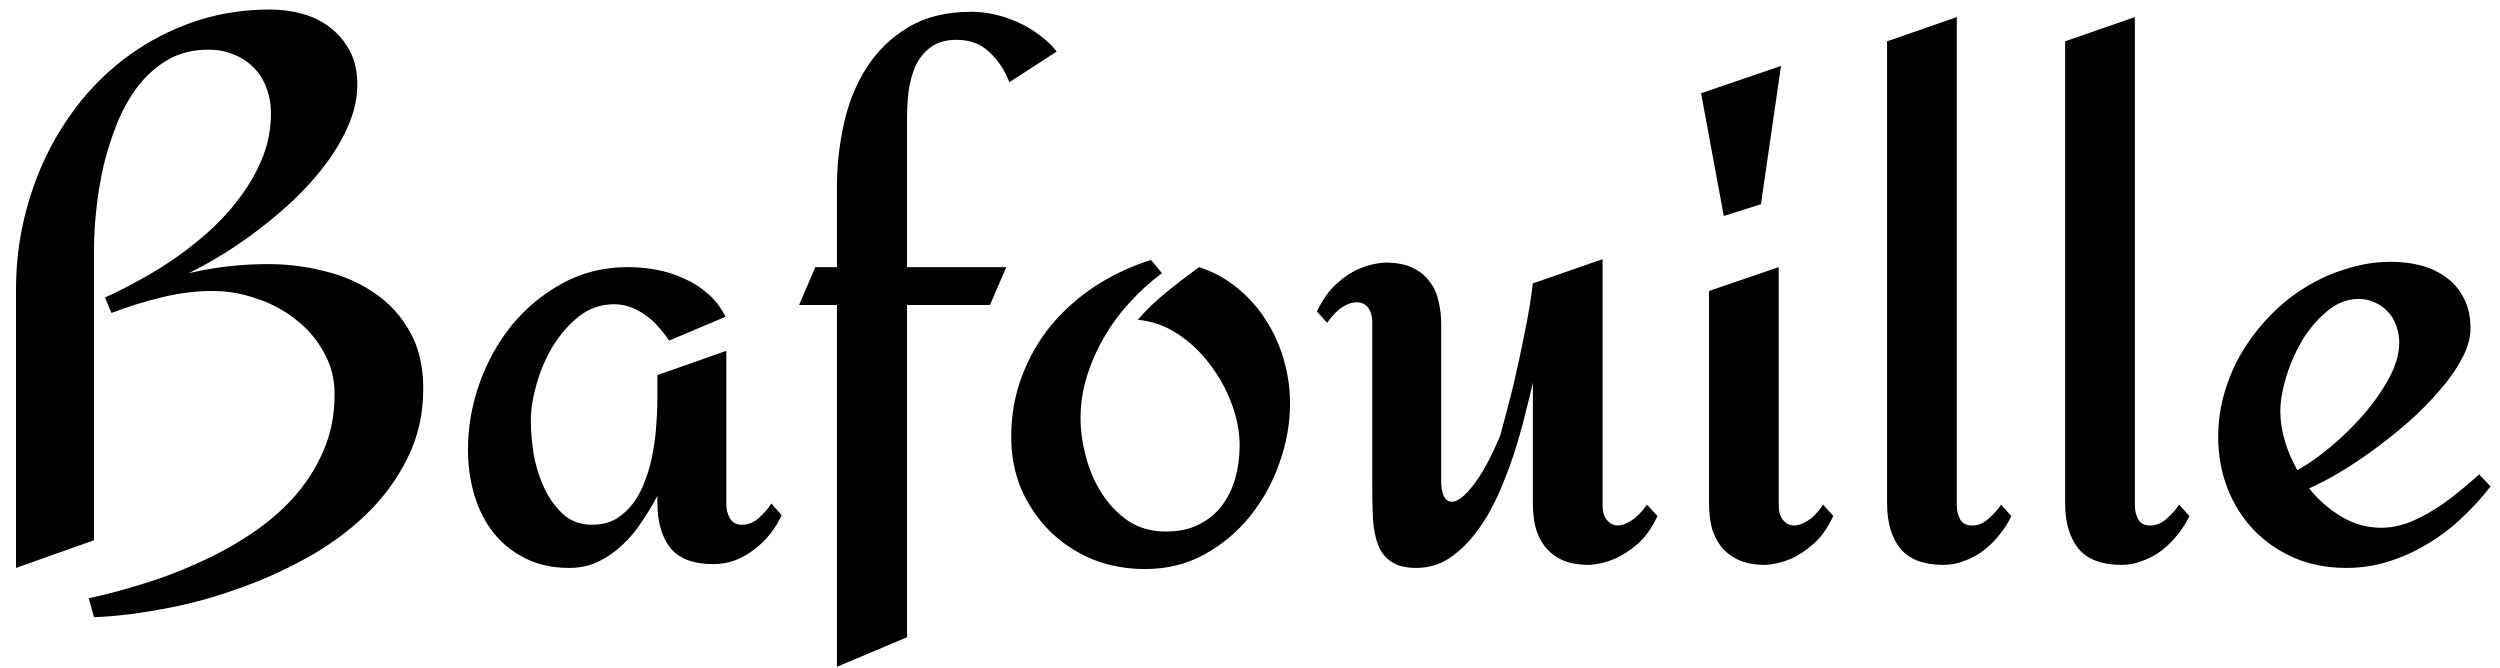 <svg width="116" height="31" viewBox="0 0 116 31" fill="none" xmlns="http://www.w3.org/2000/svg">
<path id="Bafouille" d="M19.639 18.037C19.639 19.221 19.393 20.299 18.9 21.271C18.42 22.244 17.77 23.123 16.949 23.908C16.141 24.682 15.209 25.355 14.154 25.93C13.111 26.504 12.021 26.984 10.885 27.371C9.76 27.77 8.629 28.068 7.492 28.268C6.367 28.479 5.324 28.602 4.363 28.637L4.117 27.758C4.891 27.594 5.711 27.377 6.578 27.107C7.445 26.85 8.301 26.527 9.145 26.141C10 25.766 10.809 25.326 11.57 24.822C12.344 24.318 13.023 23.744 13.609 23.1C14.195 22.443 14.658 21.723 14.998 20.938C15.35 20.141 15.525 19.262 15.525 18.301C15.525 17.574 15.355 16.918 15.016 16.332C14.688 15.734 14.254 15.23 13.715 14.82C13.188 14.398 12.584 14.076 11.904 13.854C11.236 13.619 10.562 13.502 9.883 13.502C9.074 13.502 8.277 13.602 7.492 13.801C6.707 13.988 5.934 14.229 5.172 14.521L4.873 13.801C5.4 13.566 5.957 13.285 6.543 12.957C7.141 12.629 7.721 12.266 8.283 11.867C8.857 11.457 9.402 11.012 9.918 10.531C10.434 10.039 10.885 9.518 11.271 8.967C11.67 8.404 11.986 7.818 12.221 7.209C12.455 6.588 12.572 5.938 12.572 5.258C12.572 4.824 12.502 4.432 12.361 4.08C12.232 3.717 12.039 3.406 11.781 3.148C11.523 2.879 11.213 2.674 10.85 2.533C10.498 2.381 10.105 2.305 9.672 2.305C8.969 2.305 8.348 2.457 7.809 2.762C7.281 3.066 6.818 3.471 6.42 3.975C6.033 4.479 5.705 5.059 5.436 5.715C5.178 6.359 4.967 7.021 4.803 7.701C4.65 8.381 4.539 9.055 4.469 9.723C4.398 10.379 4.363 10.971 4.363 11.498V25.068L0.742 26.352V13.432C0.742 12.295 0.871 11.188 1.129 10.109C1.387 9.031 1.756 8.012 2.236 7.051C2.729 6.078 3.32 5.188 4.012 4.379C4.715 3.57 5.5 2.879 6.367 2.305C7.246 1.719 8.201 1.262 9.232 0.934C10.275 0.605 11.377 0.441 12.537 0.441C13.065 0.441 13.574 0.512 14.066 0.652C14.559 0.793 14.986 1.01 15.35 1.303C15.725 1.596 16.023 1.959 16.246 2.393C16.469 2.826 16.58 3.33 16.58 3.904C16.58 4.525 16.451 5.141 16.193 5.75C15.947 6.348 15.613 6.934 15.191 7.508C14.77 8.082 14.289 8.633 13.75 9.16C13.211 9.676 12.648 10.156 12.062 10.602C11.488 11.047 10.914 11.445 10.34 11.797C9.766 12.148 9.238 12.441 8.758 12.676C9.953 12.395 11.178 12.254 12.432 12.254C13.346 12.254 14.23 12.365 15.086 12.588C15.953 12.799 16.721 13.139 17.389 13.607C18.068 14.065 18.613 14.662 19.023 15.4C19.434 16.127 19.639 17.006 19.639 18.037ZM36.268 23.908C36.127 24.213 35.951 24.5 35.74 24.77C35.529 25.039 35.283 25.279 35.002 25.49C34.732 25.701 34.434 25.871 34.105 26C33.789 26.117 33.455 26.176 33.103 26.176C32.178 26.176 31.51 25.924 31.1 25.42C30.701 24.904 30.502 24.207 30.502 23.328V23.012C30.291 23.41 30.051 23.809 29.781 24.207C29.523 24.605 29.225 24.963 28.885 25.279C28.557 25.596 28.188 25.854 27.777 26.053C27.367 26.252 26.91 26.352 26.406 26.352C25.645 26.352 24.971 26.205 24.385 25.912C23.799 25.619 23.307 25.227 22.908 24.734C22.51 24.23 22.211 23.645 22.012 22.977C21.812 22.309 21.713 21.6 21.713 20.85C21.713 19.83 21.889 18.816 22.24 17.809C22.604 16.789 23.107 15.881 23.752 15.084C24.408 14.287 25.188 13.643 26.09 13.15C27.004 12.646 28.018 12.395 29.131 12.395C29.576 12.395 30.021 12.435 30.467 12.518C30.912 12.6 31.334 12.734 31.732 12.922C32.143 13.098 32.512 13.332 32.84 13.625C33.18 13.918 33.455 14.275 33.666 14.697L31.047 15.805C30.906 15.582 30.742 15.371 30.555 15.172C30.379 14.961 30.18 14.779 29.957 14.627C29.746 14.475 29.518 14.352 29.271 14.258C29.025 14.164 28.768 14.117 28.498 14.117C27.889 14.117 27.344 14.305 26.863 14.68C26.395 15.055 25.99 15.518 25.65 16.068C25.322 16.619 25.07 17.205 24.895 17.826C24.719 18.447 24.631 19.01 24.631 19.514C24.631 19.959 24.672 20.463 24.754 21.025C24.848 21.576 25.006 22.098 25.229 22.59C25.451 23.082 25.744 23.498 26.107 23.838C26.471 24.178 26.928 24.348 27.479 24.348C27.912 24.348 28.287 24.254 28.604 24.066C28.92 23.867 29.189 23.615 29.412 23.311C29.635 22.994 29.816 22.637 29.957 22.238C30.109 21.828 30.221 21.412 30.291 20.99C30.373 20.568 30.426 20.152 30.449 19.742C30.484 19.32 30.502 18.945 30.502 18.617V17.404L33.701 16.279V23.416C33.701 23.65 33.76 23.867 33.877 24.066C33.994 24.254 34.176 24.348 34.422 24.348C34.715 24.348 34.978 24.242 35.213 24.031C35.459 23.809 35.652 23.586 35.793 23.363L36.268 23.908ZM49.029 2.393L46.832 3.816C46.633 3.277 46.328 2.814 45.918 2.428C45.52 2.041 45.01 1.848 44.389 1.848C43.885 1.848 43.48 1.965 43.176 2.199C42.871 2.422 42.637 2.715 42.473 3.078C42.32 3.43 42.215 3.822 42.156 4.256C42.109 4.678 42.086 5.088 42.086 5.486V12.395H46.691L45.935 14.152H42.086V29.568L38.834 30.939V14.152H37.076L37.832 12.395H38.834V8.65C38.834 7.689 38.94 6.729 39.15 5.768C39.361 4.795 39.713 3.922 40.205 3.148C40.697 2.375 41.342 1.748 42.139 1.268C42.935 0.787 43.914 0.547 45.074 0.547C45.426 0.547 45.783 0.588 46.147 0.67C46.522 0.752 46.885 0.875 47.236 1.039C47.588 1.191 47.916 1.385 48.221 1.619C48.537 1.842 48.807 2.1 49.029 2.393ZM53.125 26.404C52.258 26.404 51.443 26.252 50.682 25.947C49.932 25.631 49.275 25.197 48.713 24.646C48.162 24.096 47.723 23.451 47.395 22.713C47.078 21.963 46.92 21.148 46.92 20.27C46.92 19.273 47.084 18.342 47.412 17.475C47.74 16.596 48.191 15.805 48.766 15.102C49.352 14.398 50.037 13.789 50.822 13.273C51.619 12.758 52.48 12.354 53.406 12.06L53.916 12.676C53.389 13.062 52.897 13.508 52.44 14.012C51.982 14.504 51.584 15.043 51.244 15.629C50.904 16.203 50.635 16.812 50.435 17.457C50.236 18.09 50.137 18.74 50.137 19.408C50.137 19.971 50.219 20.562 50.383 21.184C50.547 21.805 50.793 22.373 51.121 22.889C51.449 23.404 51.859 23.832 52.352 24.172C52.855 24.5 53.435 24.664 54.092 24.664C54.678 24.664 55.182 24.559 55.603 24.348C56.037 24.137 56.395 23.85 56.676 23.486C56.957 23.123 57.168 22.701 57.309 22.221C57.449 21.729 57.52 21.213 57.52 20.674C57.52 20.041 57.397 19.396 57.15 18.74C56.904 18.072 56.565 17.457 56.131 16.895C55.709 16.332 55.211 15.863 54.637 15.488C54.062 15.113 53.447 14.896 52.791 14.838C53.201 14.369 53.652 13.935 54.145 13.537C54.637 13.139 55.135 12.758 55.639 12.395C56.318 12.617 56.916 12.945 57.432 13.379C57.959 13.812 58.398 14.31 58.75 14.873C59.113 15.435 59.389 16.051 59.576 16.719C59.764 17.375 59.857 18.043 59.857 18.723C59.857 19.648 59.693 20.568 59.365 21.482C59.049 22.396 58.592 23.223 57.994 23.961C57.408 24.688 56.699 25.279 55.867 25.736C55.047 26.182 54.133 26.404 53.125 26.404ZM76.908 23.943C76.639 24.518 76.322 24.957 75.959 25.262C75.596 25.566 75.25 25.789 74.922 25.93C74.535 26.094 74.143 26.188 73.744 26.211C73.217 26.211 72.783 26.129 72.443 25.965C72.115 25.801 71.852 25.584 71.652 25.314C71.453 25.045 71.312 24.74 71.231 24.4C71.16 24.061 71.125 23.715 71.125 23.363V17.756C71.031 18.178 70.908 18.682 70.756 19.268C70.615 19.854 70.439 20.469 70.228 21.113C70.018 21.746 69.772 22.379 69.49 23.012C69.209 23.633 68.881 24.189 68.506 24.682C68.143 25.174 67.727 25.578 67.258 25.895C66.801 26.199 66.285 26.352 65.711 26.352C65.231 26.352 64.85 26.258 64.568 26.07C64.299 25.895 64.094 25.643 63.953 25.314C63.824 24.975 63.742 24.576 63.707 24.119C63.684 23.65 63.672 23.135 63.672 22.572V14.943C63.672 14.662 63.607 14.44 63.478 14.275C63.35 14.111 63.18 14.029 62.969 14.029C62.77 14.018 62.547 14.088 62.301 14.24C62.055 14.393 61.815 14.639 61.58 14.979L61.105 14.451C61.375 13.889 61.685 13.455 62.037 13.15C62.389 12.834 62.734 12.605 63.074 12.465C63.461 12.301 63.859 12.207 64.269 12.184C64.797 12.184 65.225 12.266 65.553 12.43C65.893 12.594 66.156 12.81 66.344 13.08C66.543 13.338 66.678 13.637 66.748 13.977C66.83 14.316 66.871 14.662 66.871 15.014V22.291C66.871 22.748 66.953 23.047 67.117 23.188C67.281 23.328 67.492 23.311 67.75 23.135C68.019 22.947 68.312 22.613 68.629 22.133C68.957 21.641 69.285 20.996 69.613 20.199C69.824 19.438 70.029 18.652 70.228 17.844C70.393 17.152 70.557 16.391 70.721 15.559C70.897 14.727 71.031 13.924 71.125 13.15L74.359 12.025V23.451C74.359 23.732 74.424 23.955 74.553 24.119C74.682 24.283 74.846 24.371 75.045 24.383C75.244 24.383 75.461 24.307 75.695 24.154C75.941 24.002 76.182 23.756 76.416 23.416L76.908 23.943ZM82.639 3.061L81.707 9.477L79.984 10.021L78.93 4.326L82.639 3.061ZM85.064 23.943C84.795 24.518 84.478 24.957 84.115 25.262C83.764 25.566 83.424 25.789 83.096 25.93C82.709 26.094 82.316 26.188 81.918 26.211C81.402 26.211 80.975 26.129 80.635 25.965C80.295 25.801 80.025 25.584 79.826 25.314C79.627 25.045 79.486 24.74 79.404 24.4C79.334 24.061 79.299 23.715 79.299 23.363V13.502L82.533 12.395V23.451C82.533 23.732 82.598 23.955 82.727 24.119C82.856 24.283 83.019 24.371 83.219 24.383C83.43 24.383 83.652 24.307 83.887 24.154C84.133 24.002 84.367 23.756 84.59 23.416L85.064 23.943ZM93.326 23.943C93.186 24.248 93.004 24.535 92.781 24.805C92.57 25.074 92.33 25.314 92.061 25.525C91.791 25.736 91.492 25.9 91.164 26.018C90.848 26.146 90.519 26.211 90.18 26.211C89.266 26.211 88.598 25.959 88.176 25.455C87.766 24.939 87.561 24.242 87.561 23.363V1.918L90.795 0.793V23.451C90.795 23.686 90.848 23.902 90.953 24.102C91.059 24.289 91.246 24.383 91.516 24.383C91.785 24.383 92.037 24.277 92.272 24.066C92.518 23.844 92.711 23.627 92.852 23.416L93.326 23.943ZM101.588 23.943C101.447 24.248 101.266 24.535 101.043 24.805C100.832 25.074 100.592 25.314 100.322 25.525C100.053 25.736 99.754 25.9 99.426 26.018C99.109 26.146 98.781 26.211 98.441 26.211C97.527 26.211 96.859 25.959 96.438 25.455C96.027 24.939 95.822 24.242 95.822 23.363V1.918L99.057 0.793V23.451C99.057 23.686 99.109 23.902 99.215 24.102C99.32 24.289 99.508 24.383 99.777 24.383C100.047 24.383 100.299 24.277 100.533 24.066C100.779 23.844 100.973 23.627 101.113 23.416L101.588 23.943ZM115.562 22.572C115.152 23.1 114.701 23.592 114.209 24.049C113.729 24.506 113.201 24.904 112.627 25.244C112.064 25.584 111.467 25.854 110.834 26.053C110.201 26.252 109.545 26.352 108.865 26.352C107.998 26.352 107.201 26.199 106.475 25.895C105.748 25.578 105.121 25.15 104.594 24.611C104.066 24.061 103.656 23.416 103.363 22.678C103.07 21.928 102.924 21.125 102.924 20.27C102.924 19.566 103.023 18.875 103.223 18.195C103.422 17.516 103.703 16.877 104.066 16.279C104.43 15.682 104.857 15.131 105.35 14.627C105.854 14.111 106.404 13.672 107.002 13.309C107.6 12.945 108.232 12.664 108.9 12.465C109.568 12.254 110.254 12.148 110.957 12.148C111.449 12.148 111.912 12.207 112.346 12.324C112.791 12.441 113.184 12.629 113.523 12.887C113.863 13.133 114.133 13.455 114.332 13.854C114.531 14.24 114.631 14.703 114.631 15.242C114.631 15.688 114.496 16.156 114.227 16.648C113.969 17.141 113.623 17.633 113.189 18.125C112.768 18.617 112.287 19.104 111.748 19.584C111.209 20.053 110.658 20.492 110.096 20.902C109.545 21.301 109.012 21.652 108.496 21.957C107.98 22.262 107.529 22.496 107.143 22.66C107.576 23.199 108.08 23.639 108.654 23.979C109.229 24.318 109.838 24.488 110.482 24.488C110.893 24.488 111.309 24.412 111.73 24.26C112.152 24.096 112.557 23.891 112.943 23.645C113.342 23.398 113.717 23.129 114.068 22.836C114.432 22.543 114.754 22.268 115.035 22.01L115.562 22.572ZM111.326 15.893C111.326 15.623 111.279 15.365 111.186 15.119C111.104 14.873 110.98 14.662 110.816 14.486C110.652 14.299 110.453 14.152 110.219 14.047C109.996 13.93 109.738 13.871 109.445 13.871C108.918 13.871 108.432 14.059 107.986 14.434C107.541 14.797 107.154 15.248 106.826 15.787C106.51 16.326 106.258 16.9 106.07 17.51C105.895 18.107 105.807 18.635 105.807 19.092C105.807 19.537 105.877 19.994 106.018 20.463C106.158 20.932 106.352 21.383 106.598 21.816C107.066 21.559 107.576 21.201 108.127 20.744C108.678 20.287 109.188 19.789 109.656 19.25C110.137 18.699 110.535 18.131 110.852 17.545C111.168 16.959 111.326 16.408 111.326 15.893Z" fill="black"/>
</svg>
